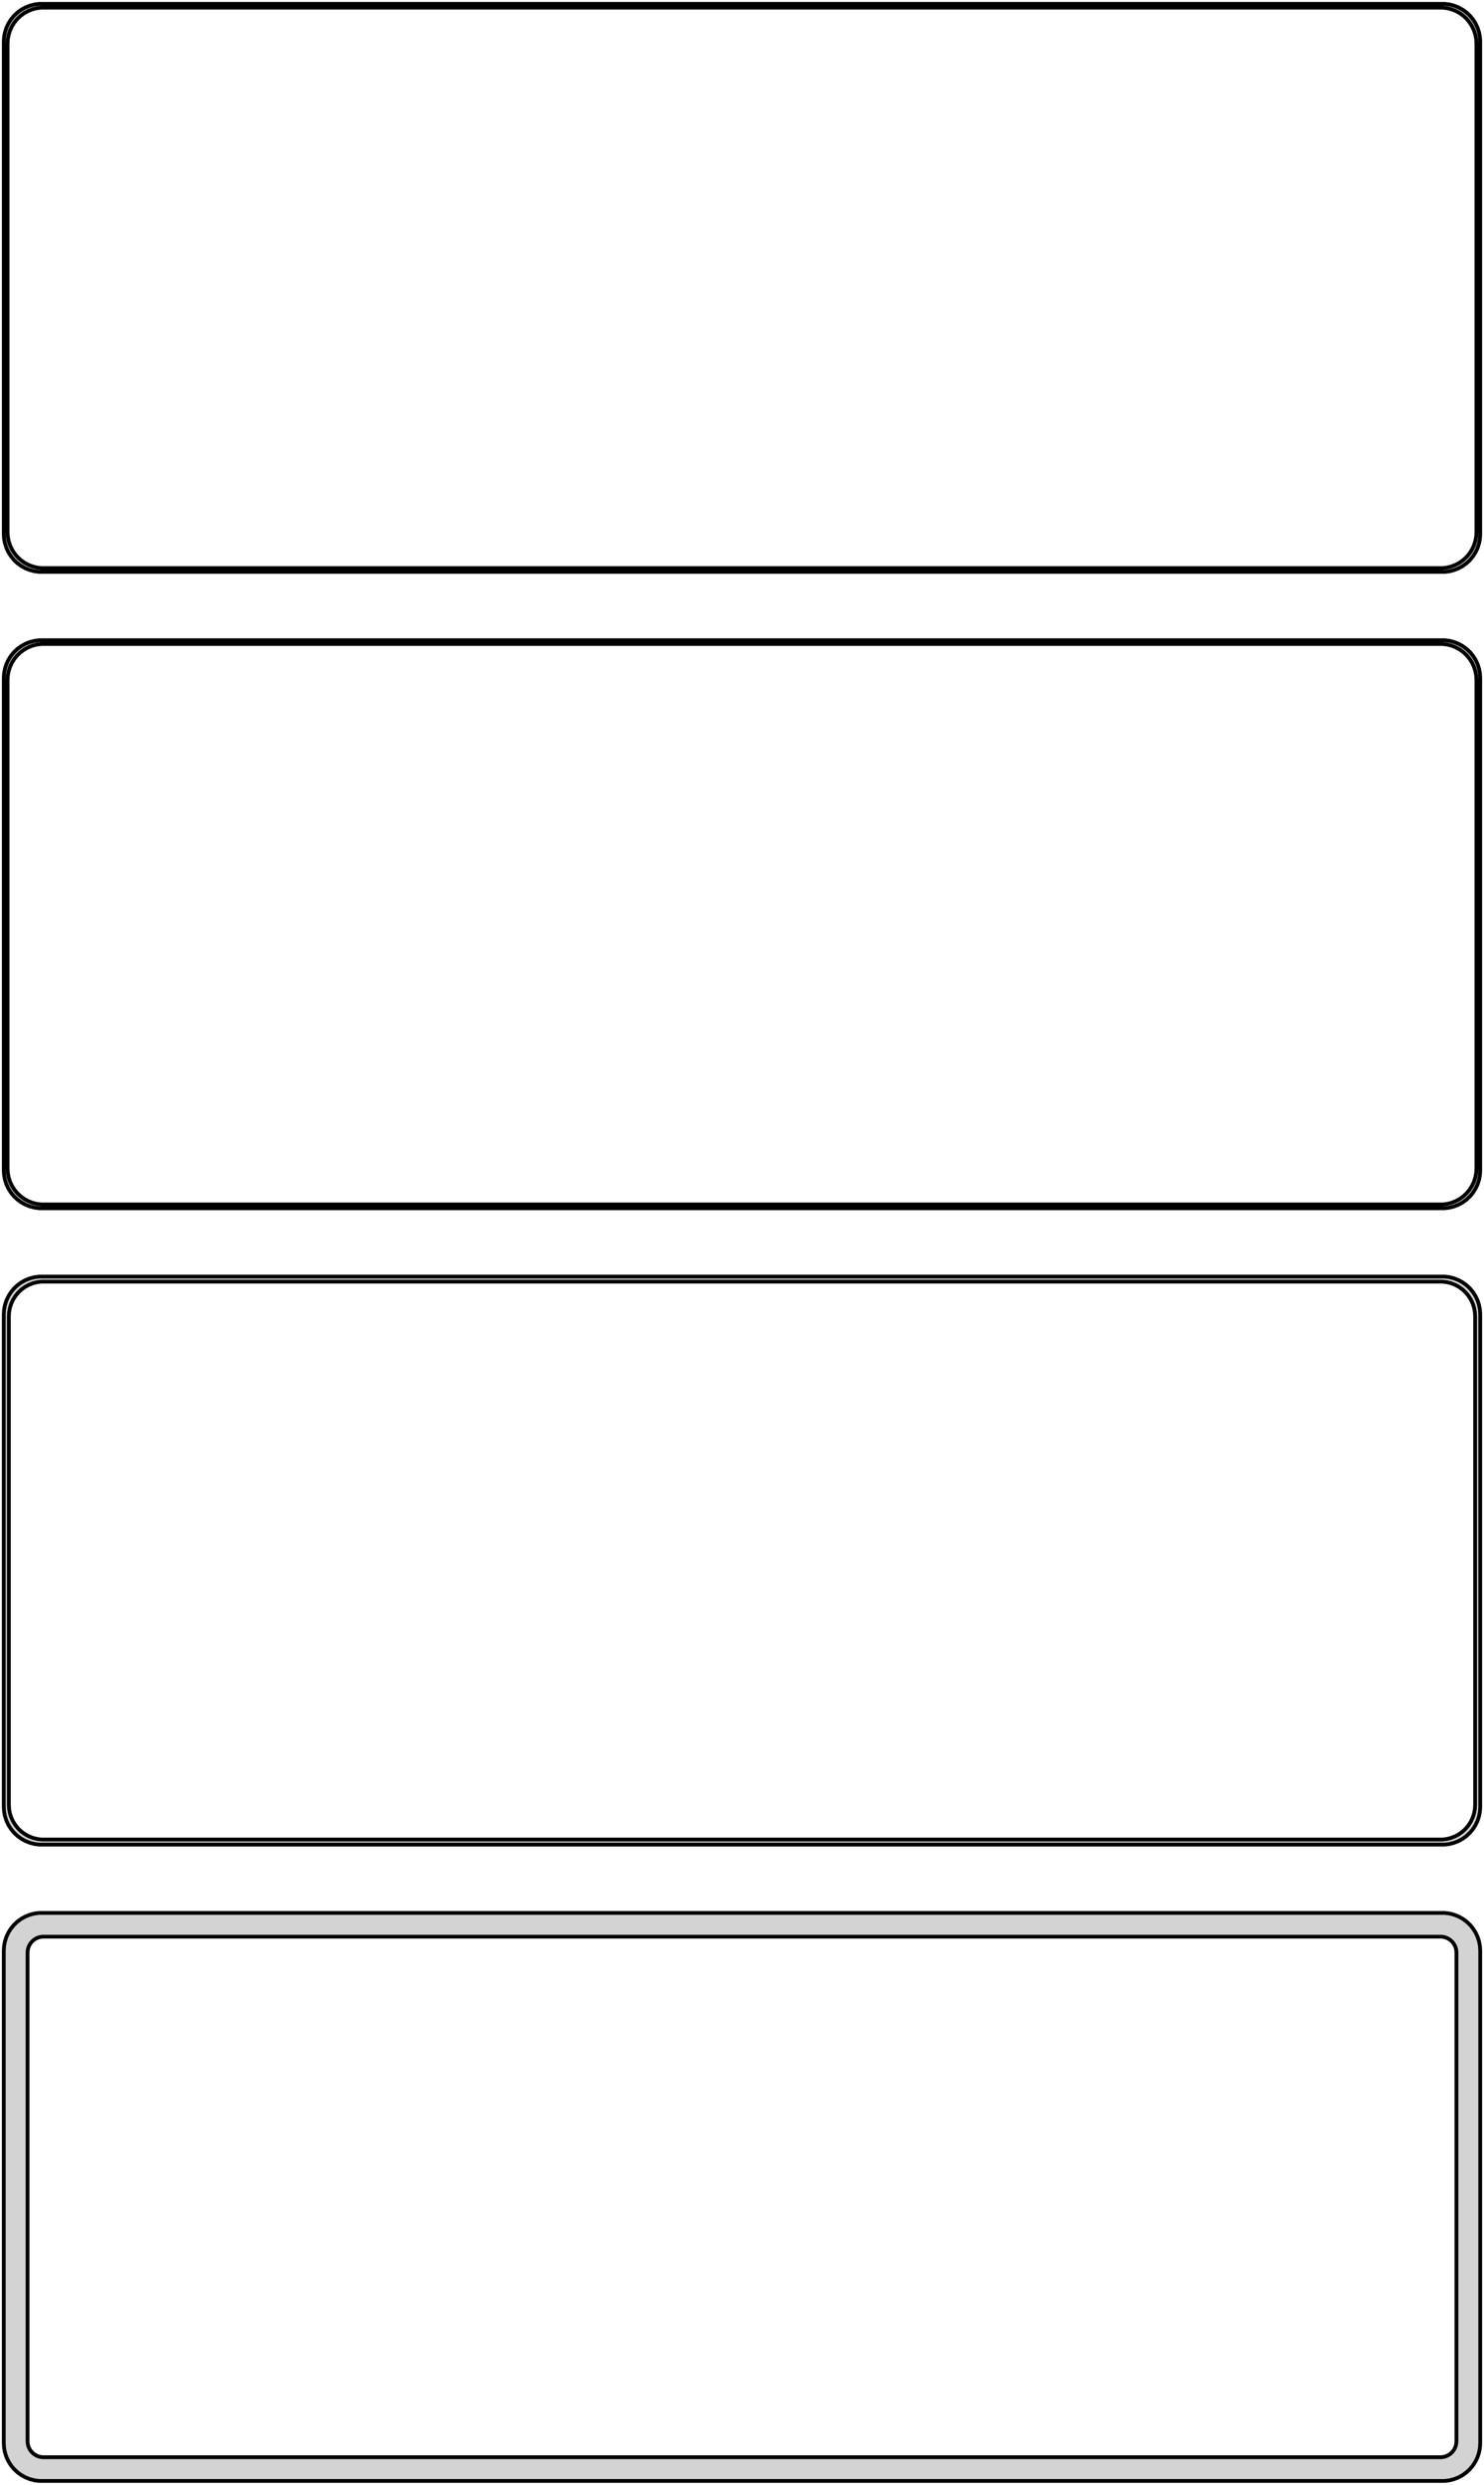 <?xml version="1.0" standalone="no"?>
<!DOCTYPE svg PUBLIC "-//W3C//DTD SVG 1.1//EN" "http://www.w3.org/Graphics/SVG/1.1/DTD/svg11.dtd">
<svg width="196mm" height="328mm" viewBox="-98 -626 196 328" xmlns="http://www.w3.org/2000/svg" version="1.1">
<title>OpenSCAD Model</title>
<path d="
M 93.437,-550.589 L 94.045,-550.745 L 94.629,-550.976 L 95.179,-551.278 L 95.687,-551.647 L 96.145,-552.077
 L 96.545,-552.561 L 96.882,-553.091 L 97.149,-553.659 L 97.343,-554.257 L 97.461,-554.873 L 97.5,-555.5
 L 97.5,-620.5 L 97.461,-621.127 L 97.343,-621.743 L 97.149,-622.341 L 96.882,-622.909 L 96.545,-623.439
 L 96.145,-623.923 L 95.687,-624.353 L 95.179,-624.722 L 94.629,-625.024 L 94.045,-625.255 L 93.437,-625.411
 L 92.814,-625.49 L -92.814,-625.49 L -93.437,-625.411 L -94.045,-625.255 L -94.629,-625.024 L -95.179,-624.722
 L -95.687,-624.353 L -96.145,-623.923 L -96.545,-623.439 L -96.882,-622.909 L -97.149,-622.341 L -97.343,-621.743
 L -97.461,-621.127 L -97.5,-620.5 L -97.5,-555.5 L -97.461,-554.873 L -97.343,-554.257 L -97.149,-553.659
 L -96.882,-553.091 L -96.545,-552.561 L -96.145,-552.077 L -95.687,-551.647 L -95.179,-551.278 L -94.629,-550.976
 L -94.045,-550.745 L -93.437,-550.589 L -92.814,-550.51 L 92.814,-550.51 z
M -92.548,-551.009 L -93.14,-551.084 L -93.718,-551.232 L -94.272,-551.452 L -94.795,-551.739 L -95.278,-552.09
 L -95.713,-552.498 L -96.093,-552.958 L -96.412,-553.462 L -96.666,-554.001 L -96.851,-554.569 L -96.963,-555.155
 L -97,-555.75 L -97,-620.25 L -96.963,-620.845 L -96.851,-621.431 L -96.666,-621.999 L -96.412,-622.538
 L -96.093,-623.042 L -95.713,-623.502 L -95.278,-623.91 L -94.795,-624.261 L -94.272,-624.548 L -93.718,-624.768
 L -93.14,-624.916 L -92.548,-624.991 L 92.548,-624.991 L 93.14,-624.916 L 93.718,-624.768 L 94.272,-624.548
 L 94.795,-624.261 L 95.278,-623.91 L 95.713,-623.502 L 96.093,-623.042 L 96.412,-622.538 L 96.666,-621.999
 L 96.851,-621.431 L 96.963,-620.845 L 97,-620.25 L 97,-555.75 L 96.963,-555.155 L 96.851,-554.569
 L 96.666,-554.001 L 96.412,-553.462 L 96.093,-552.958 L 95.713,-552.498 L 95.278,-552.09 L 94.795,-551.739
 L 94.272,-551.452 L 93.718,-551.232 L 93.14,-551.084 L 92.548,-551.009 z
M 93.437,-466.589 L 94.045,-466.745 L 94.629,-466.976 L 95.179,-467.278 L 95.687,-467.647 L 96.145,-468.077
 L 96.545,-468.561 L 96.882,-469.091 L 97.149,-469.659 L 97.343,-470.257 L 97.461,-470.873 L 97.5,-471.5
 L 97.5,-536.5 L 97.461,-537.127 L 97.343,-537.743 L 97.149,-538.341 L 96.882,-538.909 L 96.545,-539.439
 L 96.145,-539.923 L 95.687,-540.353 L 95.179,-540.722 L 94.629,-541.024 L 94.045,-541.255 L 93.437,-541.411
 L 92.814,-541.49 L -92.814,-541.49 L -93.437,-541.411 L -94.045,-541.255 L -94.629,-541.024 L -95.179,-540.722
 L -95.687,-540.353 L -96.145,-539.923 L -96.545,-539.439 L -96.882,-538.909 L -97.149,-538.341 L -97.343,-537.743
 L -97.461,-537.127 L -97.5,-536.5 L -97.5,-471.5 L -97.461,-470.873 L -97.343,-470.257 L -97.149,-469.659
 L -96.882,-469.091 L -96.545,-468.561 L -96.145,-468.077 L -95.687,-467.647 L -95.179,-467.278 L -94.629,-466.976
 L -94.045,-466.745 L -93.437,-466.589 L -92.814,-466.51 L 92.814,-466.51 z
M -92.548,-467.009 L -93.14,-467.084 L -93.718,-467.232 L -94.272,-467.452 L -94.795,-467.739 L -95.278,-468.09
 L -95.713,-468.498 L -96.093,-468.958 L -96.412,-469.462 L -96.666,-470.001 L -96.851,-470.569 L -96.963,-471.155
 L -97,-471.75 L -97,-536.25 L -96.963,-536.845 L -96.851,-537.431 L -96.666,-537.999 L -96.412,-538.538
 L -96.093,-539.042 L -95.713,-539.502 L -95.278,-539.91 L -94.795,-540.261 L -94.272,-540.548 L -93.718,-540.768
 L -93.14,-540.916 L -92.548,-540.991 L 92.548,-540.991 L 93.14,-540.916 L 93.718,-540.768 L 94.272,-540.548
 L 94.795,-540.261 L 95.278,-539.91 L 95.713,-539.502 L 96.093,-539.042 L 96.412,-538.538 L 96.666,-537.999
 L 96.851,-537.431 L 96.963,-536.845 L 97,-536.25 L 97,-471.75 L 96.963,-471.155 L 96.851,-470.569
 L 96.666,-470.001 L 96.412,-469.462 L 96.093,-468.958 L 95.713,-468.498 L 95.278,-468.09 L 94.795,-467.739
 L 94.272,-467.452 L 93.718,-467.232 L 93.14,-467.084 L 92.548,-467.009 z
M 93.437,-382.589 L 94.045,-382.745 L 94.629,-382.976 L 95.179,-383.278 L 95.687,-383.647 L 96.145,-384.077
 L 96.545,-384.561 L 96.882,-385.091 L 97.149,-385.659 L 97.343,-386.257 L 97.461,-386.873 L 97.5,-387.5
 L 97.5,-452.5 L 97.461,-453.127 L 97.343,-453.743 L 97.149,-454.341 L 96.882,-454.909 L 96.545,-455.439
 L 96.145,-455.923 L 95.687,-456.353 L 95.179,-456.722 L 94.629,-457.024 L 94.045,-457.255 L 93.437,-457.411
 L 92.814,-457.49 L -92.814,-457.49 L -93.437,-457.411 L -94.045,-457.255 L -94.629,-457.024 L -95.179,-456.722
 L -95.687,-456.353 L -96.145,-455.923 L -96.545,-455.439 L -96.882,-454.909 L -97.149,-454.341 L -97.343,-453.743
 L -97.461,-453.127 L -97.5,-452.5 L -97.5,-387.5 L -97.461,-386.873 L -97.343,-386.257 L -97.149,-385.659
 L -96.882,-385.091 L -96.545,-384.561 L -96.145,-384.077 L -95.687,-383.647 L -95.179,-383.278 L -94.629,-382.976
 L -94.045,-382.745 L -93.437,-382.589 L -92.814,-382.51 L 92.814,-382.51 z
M -92.537,-383.181 L -93.108,-383.253 L -93.665,-383.396 L -94.199,-383.607 L -94.703,-383.884 L -95.168,-384.222
 L -95.588,-384.616 L -95.954,-385.059 L -96.262,-385.544 L -96.507,-386.065 L -96.685,-386.611 L -96.792,-387.176
 L -96.828,-387.75 L -96.828,-452.25 L -96.792,-452.824 L -96.685,-453.389 L -96.507,-453.935 L -96.262,-454.456
 L -95.954,-454.941 L -95.588,-455.384 L -95.168,-455.778 L -94.703,-456.116 L -94.199,-456.393 L -93.665,-456.604
 L -93.108,-456.747 L -92.537,-456.819 L 92.537,-456.819 L 93.108,-456.747 L 93.665,-456.604 L 94.199,-456.393
 L 94.703,-456.116 L 95.168,-455.778 L 95.588,-455.384 L 95.954,-454.941 L 96.262,-454.456 L 96.507,-453.935
 L 96.685,-453.389 L 96.792,-452.824 L 96.828,-452.25 L 96.828,-387.75 L 96.792,-387.176 L 96.685,-386.611
 L 96.507,-386.065 L 96.262,-385.544 L 95.954,-385.059 L 95.588,-384.616 L 95.168,-384.222 L 94.703,-383.884
 L 94.199,-383.607 L 93.665,-383.396 L 93.108,-383.253 L 92.537,-383.181 z
M 93.437,-298.589 L 94.045,-298.745 L 94.629,-298.976 L 95.179,-299.278 L 95.687,-299.647 L 96.145,-300.077
 L 96.545,-300.561 L 96.882,-301.091 L 97.149,-301.659 L 97.343,-302.257 L 97.461,-302.873 L 97.5,-303.5
 L 97.5,-368.5 L 97.461,-369.127 L 97.343,-369.743 L 97.149,-370.341 L 96.882,-370.909 L 96.545,-371.439
 L 96.145,-371.923 L 95.687,-372.353 L 95.179,-372.722 L 94.629,-373.024 L 94.045,-373.255 L 93.437,-373.411
 L 92.814,-373.49 L -92.814,-373.49 L -93.437,-373.411 L -94.045,-373.255 L -94.629,-373.024 L -95.179,-372.722
 L -95.687,-372.353 L -96.145,-371.923 L -96.545,-371.439 L -96.882,-370.909 L -97.149,-370.341 L -97.343,-369.743
 L -97.461,-369.127 L -97.5,-368.5 L -97.5,-303.5 L -97.461,-302.873 L -97.343,-302.257 L -97.149,-301.659
 L -96.882,-301.091 L -96.545,-300.561 L -96.145,-300.077 L -95.687,-299.647 L -95.179,-299.278 L -94.629,-298.976
 L -94.045,-298.745 L -93.437,-298.589 L -92.814,-298.51 L 92.814,-298.51 z
M -92.382,-301.645 L -92.645,-301.678 L -92.902,-301.744 L -93.148,-301.841 L -93.38,-301.969 L -93.595,-302.125
 L -93.788,-302.306 L -93.957,-302.51 L -94.099,-302.734 L -94.212,-302.973 L -94.293,-303.225 L -94.343,-303.486
 L -94.36,-303.75 L -94.36,-368.25 L -94.343,-368.514 L -94.293,-368.775 L -94.212,-369.027 L -94.099,-369.266
 L -93.957,-369.49 L -93.788,-369.694 L -93.595,-369.875 L -93.38,-370.031 L -93.148,-370.159 L -92.902,-370.256
 L -92.645,-370.322 L -92.382,-370.355 L 92.382,-370.355 L 92.645,-370.322 L 92.902,-370.256 L 93.148,-370.159
 L 93.38,-370.031 L 93.595,-369.875 L 93.788,-369.694 L 93.957,-369.49 L 94.099,-369.266 L 94.212,-369.027
 L 94.293,-368.775 L 94.343,-368.514 L 94.36,-368.25 L 94.36,-303.75 L 94.343,-303.486 L 94.293,-303.225
 L 94.212,-302.973 L 94.099,-302.734 L 93.957,-302.51 L 93.788,-302.306 L 93.595,-302.125 L 93.38,-301.969
 L 93.148,-301.841 L 92.902,-301.744 L 92.645,-301.678 L 92.382,-301.645 z
" stroke="black" fill="lightgray" stroke-width="0.5"/>
</svg>
